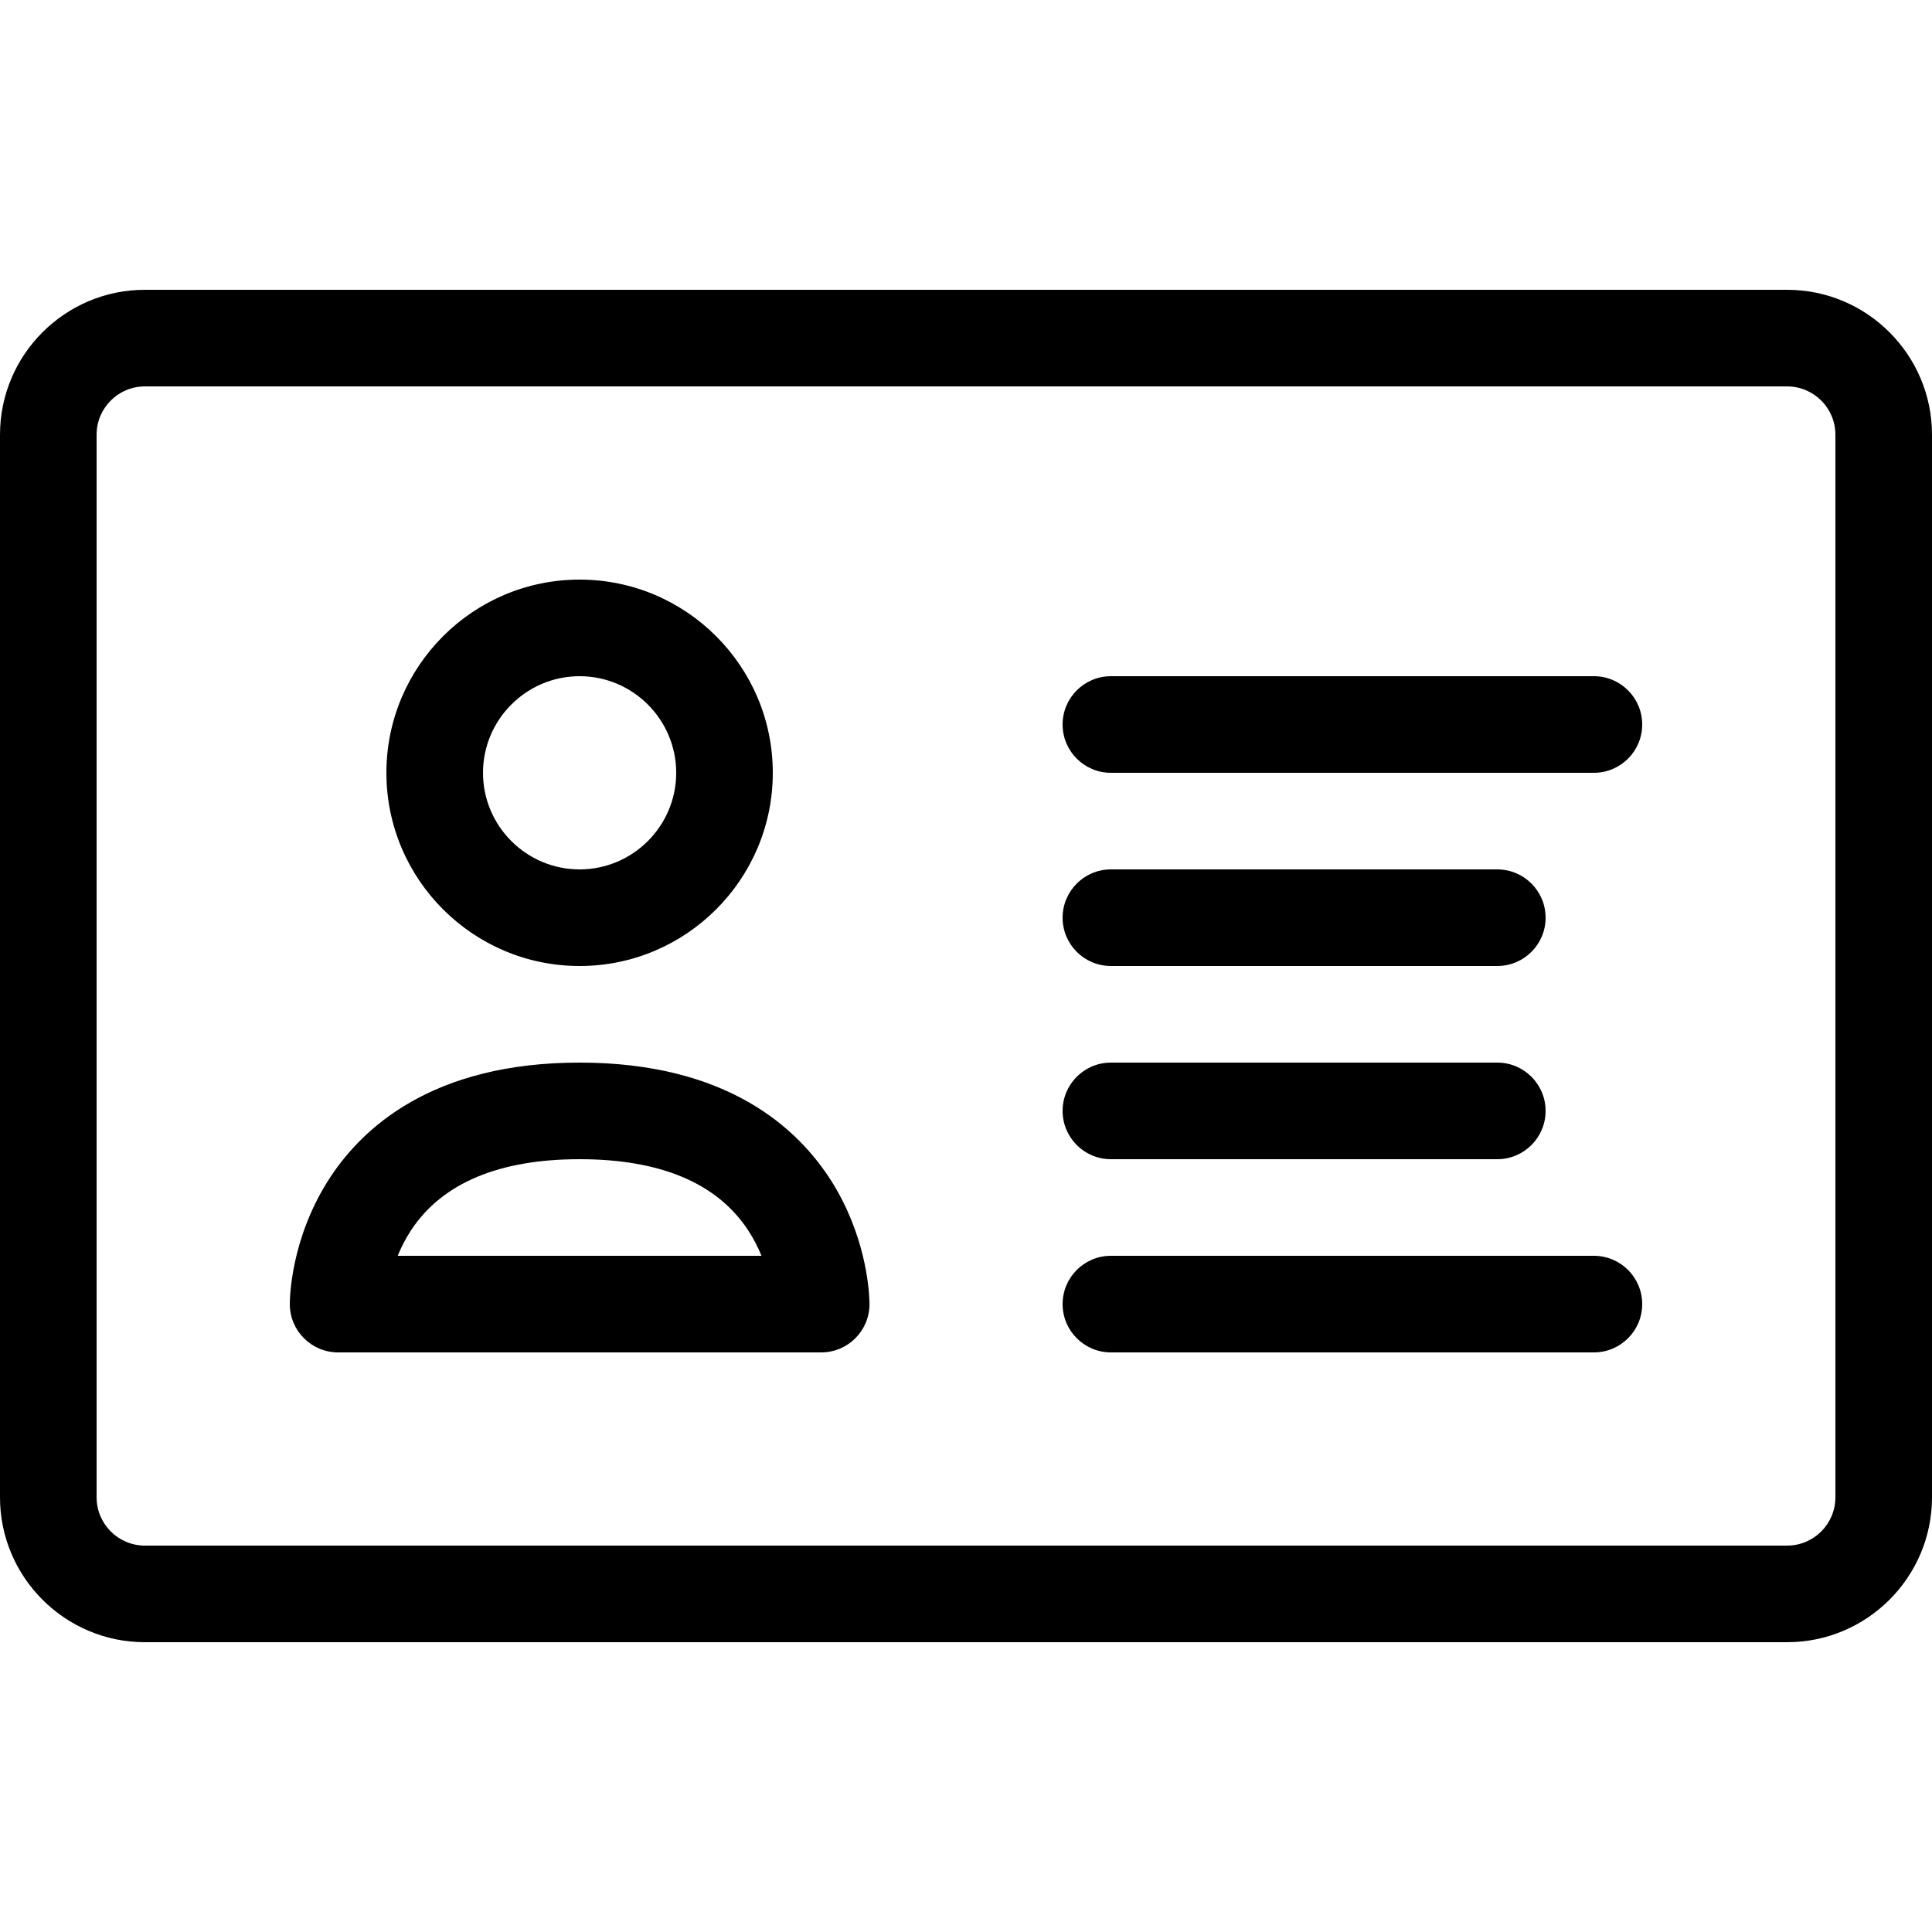 <svg xmlns="http://www.w3.org/2000/svg" width="20" height="20" viewBox="0 0 20 20">
    <path d="M18.5 17h-17C.673 17 0 16.327 0 15.5v-11C0 3.673.673 3 1.5 3h17c.827 0 1.5.673 1.5 1.5v11c0 .827-.673 1.5-1.5 1.5zM1.5 4c-.276 0-.5.224-.5.5v11c0 .276.224.5.5.5h17c.276 0 .5-.224.5-.5v-11c0-.276-.224-.5-.5-.5h-17z"/>
    <path d="M8.501 14H3.5c-.276 0-.5-.224-.5-.5 0-.066.011-.661.388-1.265C3.74 11.672 4.479 11 6 11s2.259.672 2.612 1.235c.338.541.382 1.074.388 1.227l.001.038c0 .276-.224.5-.5.5zm-4.384-1h3.766c-.035-.086-.081-.177-.14-.267C7.421 12.246 6.835 12 6 12s-1.421.247-1.743.733c-.059.09-.105.18-.14.267zM16.5 8h-5c-.276 0-.5-.224-.5-.5s.224-.5.5-.5h5c.276 0 .5.224.5.5s-.224.5-.5.5zM15.5 10h-4c-.276 0-.5-.224-.5-.5s.224-.5.5-.5h4c.276 0 .5.224.5.5s-.224.5-.5.5zM15.5 12h-4c-.276 0-.5-.224-.5-.5s.224-.5.5-.5h4c.276 0 .5.224.5.5s-.224.5-.5.5zM6 10c-1.103 0-2-.897-2-2s.897-2 2-2 2 .897 2 2-.897 2-2 2zm0-3c-.551 0-1 .449-1 1s.449 1 1 1 1-.449 1-1-.449-1-1-1zM16.5 14h-5c-.276 0-.5-.224-.5-.5s.224-.5.5-.5h5c.276 0 .5.224.5.5s-.224.5-.5.5z"/>
</svg>
